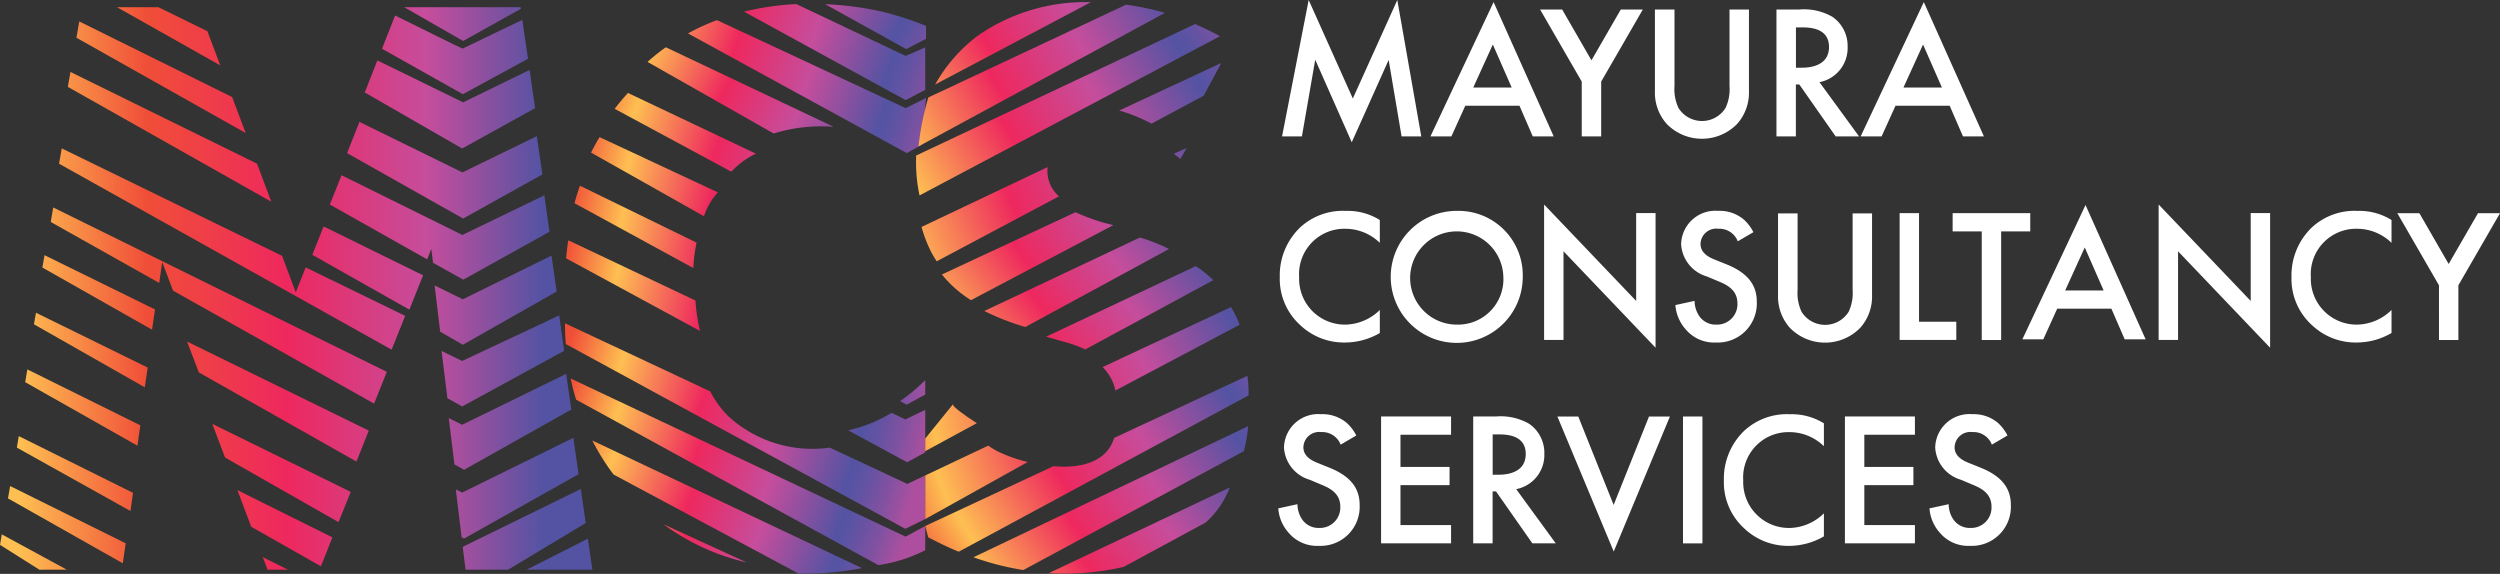 <svg xmlns="http://www.w3.org/2000/svg" xmlns:xlink="http://www.w3.org/1999/xlink" width="190.346" height="43.691" viewBox="0 0 190.346 43.691">
  <rect x="0" y="0" width="190.346" height="43.691" fill="#333333" stroke="none"/>
  <defs>
    <linearGradient id="linear-gradient" x1="-0.195" y1="0.376" x2="1.252" y2="0.684" gradientUnits="objectBoundingBox">
      <stop offset="0" stop-color="#f04e38"/>
      <stop offset="0.145" stop-color="#febf52"/>
      <stop offset="0.377" stop-color="#ee285e"/>
      <stop offset="0.584" stop-color="#c64d9c"/>
      <stop offset="0.799" stop-color="#5453a3"/>
      <stop offset="0.826" stop-color="#5b53a3"/>
      <stop offset="0.864" stop-color="#6c52a2"/>
      <stop offset="0.91" stop-color="#8451a1"/>
      <stop offset="0.961" stop-color="#a4509f"/>
      <stop offset="0.975" stop-color="#ad4f9e"/>
    </linearGradient>
    <linearGradient id="linear-gradient-2" x1="-0.076" y1="0.398" x2="1.024" y2="0.618" xlink:href="#linear-gradient"/>
    <linearGradient id="linear-gradient-3" x1="-0.046" y1="0.404" x2="1.038" y2="0.604" xlink:href="#linear-gradient"/>
    <linearGradient id="linear-gradient-4" x1="-0.056" y1="0.412" x2="2.857" y2="0.866" xlink:href="#linear-gradient"/>
    <linearGradient id="linear-gradient-5" x1="-3.893" y1="-0.241" x2="1.169" y2="0.544" xlink:href="#linear-gradient"/>
    <linearGradient id="linear-gradient-6" x1="-0.086" y1="0.407" x2="3.11" y2="0.907" xlink:href="#linear-gradient"/>
    <linearGradient id="linear-gradient-7" x1="-13.865" y1="-1.072" x2="1.674" y2="0.612" xlink:href="#linear-gradient"/>
    <linearGradient id="linear-gradient-8" x1="-0.176" y1="0.389" x2="2.902" y2="0.909" xlink:href="#linear-gradient"/>
    <linearGradient id="linear-gradient-9" x1="-0.295" y1="0.357" x2="2.467" y2="0.88" xlink:href="#linear-gradient"/>
    <linearGradient id="linear-gradient-10" x1="-0.381" y1="0.325" x2="1.716" y2="0.802" xlink:href="#linear-gradient"/>
    <linearGradient id="linear-gradient-11" x1="-0.462" y1="0.314" x2="1.177" y2="0.624" xlink:href="#linear-gradient"/>
    <linearGradient id="linear-gradient-12" x1="-0.894" y1="0.205" x2="1.259" y2="0.633" xlink:href="#linear-gradient"/>
    <linearGradient id="linear-gradient-13" x1="-2.384" y1="-0.167" x2="1.487" y2="0.75" xlink:href="#linear-gradient"/>
    <linearGradient id="linear-gradient-14" x1="-1.537" y1="0.032" x2="3.16" y2="1.111" xlink:href="#linear-gradient"/>
    <linearGradient id="linear-gradient-15" x1="0.296" y1="0.5" x2="8.119" y2="0.5" gradientUnits="objectBoundingBox">
      <stop offset="0" stop-color="#febf52"/>
      <stop offset="0.243" stop-color="#f04e38"/>
      <stop offset="0.511" stop-color="#ee285e"/>
      <stop offset="0.779" stop-color="#c64d9c"/>
      <stop offset="1" stop-color="#5453a3"/>
    </linearGradient>
    <linearGradient id="linear-gradient-16" x1="0.1" y1="0.5" x2="4.539" y2="0.5" xlink:href="#linear-gradient-15"/>
    <linearGradient id="linear-gradient-17" x1="0.025" y1="0.5" x2="4.521" y2="0.5" xlink:href="#linear-gradient-15"/>
    <linearGradient id="linear-gradient-18" x1="-9.678" y1="0.501" x2="11.125" y2="0.501" xlink:href="#linear-gradient-15"/>
    <linearGradient id="linear-gradient-19" x1="-0.048" y1="0.5" x2="4.491" y2="0.5" xlink:href="#linear-gradient-15"/>
    <linearGradient id="linear-gradient-20" x1="-2.291" y1="0.5" x2="3.208" y2="0.5" xlink:href="#linear-gradient-15"/>
    <linearGradient id="linear-gradient-21" x1="-0.125" y1="0.5" x2="4.467" y2="0.5" xlink:href="#linear-gradient-15"/>
    <linearGradient id="linear-gradient-22" x1="-1.391" y1="0.5" x2="2.382" y2="0.5" xlink:href="#linear-gradient-15"/>
    <linearGradient id="linear-gradient-23" x1="-0.201" y1="0.5" x2="4.436" y2="0.5" xlink:href="#linear-gradient-15"/>
    <linearGradient id="linear-gradient-24" x1="-3.55" y1="0.5" x2="0.703" y2="0.5" xlink:href="#linear-gradient-15"/>
    <linearGradient id="linear-gradient-25" x1="-0.92" y1="0.5" x2="1.954" y2="0.5" xlink:href="#linear-gradient-15"/>
    <linearGradient id="linear-gradient-26" x1="-0.092" y1="0.5" x2="1.462" y2="0.5" xlink:href="#linear-gradient-15"/>
    <linearGradient id="linear-gradient-27" x1="-3.5" y1="0.5" x2="0.762" y2="0.5" xlink:href="#linear-gradient-15"/>
    <linearGradient id="linear-gradient-28" x1="-0.114" y1="0.5" x2="1.396" y2="0.5" xlink:href="#linear-gradient-15"/>
    <linearGradient id="linear-gradient-29" x1="-3.442" y1="0.5" x2="0.821" y2="0.5" xlink:href="#linear-gradient-15"/>
    <linearGradient id="linear-gradient-30" x1="-2.642" y1="0.5" x2="2.075" y2="0.5" xlink:href="#linear-gradient-15"/>
    <linearGradient id="linear-gradient-31" x1="-0.237" y1="0.5" x2="2.331" y2="0.5" xlink:href="#linear-gradient-15"/>
    <linearGradient id="linear-gradient-32" x1="-3.4" y1="0.5" x2="0.881" y2="0.5" xlink:href="#linear-gradient-15"/>
    <linearGradient id="linear-gradient-33" x1="-3.602" y1="0.5" x2="0.646" y2="0.5" xlink:href="#linear-gradient-15"/>
    <linearGradient id="linear-gradient-34" x1="-7.716" y1="0.5" x2="0.236" y2="0.5" xlink:href="#linear-gradient-15"/>
    <linearGradient id="linear-gradient-35" x1="-0.335" y1="0.5" x2="2.752" y2="0.5" xlink:href="#linear-gradient-15"/>
    <linearGradient id="linear-gradient-36" x1="-1.412" y1="0.5" x2="0.967" y2="0.5" xlink:href="#linear-gradient-15"/>
    <linearGradient id="linear-gradient-37" x1="-0.942" y1="0.5" x2="4.116" y2="0.5" xlink:href="#linear-gradient-15"/>
    <linearGradient id="linear-gradient-38" x1="-1.676" y1="0.5" x2="0.999" y2="0.5" xlink:href="#linear-gradient-15"/>
    <linearGradient id="linear-gradient-39" x1="-2.025" y1="0.5" x2="1.042" y2="0.5" xlink:href="#linear-gradient-15"/>
    <linearGradient id="linear-gradient-40" x1="-2.48" y1="0.5" x2="1.097" y2="0.5" xlink:href="#linear-gradient-15"/>
    <linearGradient id="linear-gradient-41" x1="-3.298" y1="0.5" x2="1.183" y2="0.5" xlink:href="#linear-gradient-15"/>
    <linearGradient id="linear-gradient-42" x1="-0.455" y1="0.705" x2="4.116" y2="-0.522" gradientUnits="objectBoundingBox">
      <stop offset="0" stop-color="#f04e38"/>
      <stop offset="0.134" stop-color="#febf52"/>
      <stop offset="0.377" stop-color="#ee285e"/>
      <stop offset="0.584" stop-color="#c64d9c"/>
      <stop offset="0.799" stop-color="#5453a3"/>
      <stop offset="0.826" stop-color="#5b53a3"/>
      <stop offset="0.864" stop-color="#6c52a2"/>
      <stop offset="0.91" stop-color="#8451a1"/>
      <stop offset="0.961" stop-color="#a4509f"/>
      <stop offset="0.975" stop-color="#ad4f9e"/>
    </linearGradient>
    <linearGradient id="linear-gradient-43" x1="-1.726" y1="1.206" x2="1.693" y2="0.129" xlink:href="#linear-gradient-42"/>
    <linearGradient id="linear-gradient-44" x1="-1.058" y1="0.78" x2="8.025" y2="-1.135" xlink:href="#linear-gradient-42"/>
    <linearGradient id="linear-gradient-45" x1="-1.122" y1="1.15" x2="1.679" y2="0.071" xlink:href="#linear-gradient-42"/>
    <linearGradient id="linear-gradient-46" x1="-0.715" y1="0.994" x2="1.821" y2="-0.011" xlink:href="#linear-gradient-42"/>
    <linearGradient id="linear-gradient-47" x1="-0.56" y1="0.888" x2="2.173" y2="-0.136" xlink:href="#linear-gradient-42"/>
    <linearGradient id="linear-gradient-48" x1="-0.607" y1="0.814" x2="2.801" y2="-0.141" xlink:href="#linear-gradient-42"/>
    <linearGradient id="linear-gradient-49" x1="-2.864" y1="1.637" x2="1.726" y2="0.155" xlink:href="#linear-gradient-42"/>
    <linearGradient id="linear-gradient-50" x1="-0.299" y1="0.76" x2="1.243" y2="0.235" xlink:href="#linear-gradient-42"/>
    <linearGradient id="linear-gradient-51" x1="-0.409" y1="0.777" x2="1.492" y2="0.142" xlink:href="#linear-gradient-42"/>
    <linearGradient id="linear-gradient-52" x1="-0.797" y1="0.945" x2="2.21" y2="-0.147" xlink:href="#linear-gradient-42"/>
    <linearGradient id="linear-gradient-53" x1="-0.139" y1="0.743" x2="1.31" y2="0.232" xlink:href="#linear-gradient-42"/>
    <linearGradient id="linear-gradient-54" x1="-0.312" y1="0.831" x2="1.394" y2="0.206" xlink:href="#linear-gradient-42"/>
    <linearGradient id="linear-gradient-55" x1="-0.851" y1="1.092" x2="1.738" y2="0.047" xlink:href="#linear-gradient-42"/>
    <linearGradient id="linear-gradient-56" x1="-26.429" y1="6.667" x2="10.083" y2="-1.617" xlink:href="#linear-gradient-42"/>
  </defs>
  <g id="mcs-white-logo" transform="translate(-55.439 -91.31)">
    <g id="Group_67268" data-name="Group 67268" transform="translate(152.766 91.31)">
      <path id="Path_120776" data-name="Path 120776" d="M613.96,101.693l2.027-10.383,3.361,7.5,3.387-7.5,1.825,10.383h-1.5l-.984-5.822-2.809,6.271-2.781-6.285-1.014,5.836Z" transform="translate(-613.673 -91.31)" fill="#fff"/>
      <path id="Path_120777" data-name="Path 120777" d="M685.388,100.113h-4.126l-1.057,2.331H678.61l4.808-10.224,4.575,10.224H686.4Zm-.593-1.389L683.36,95.45l-1.491,3.273Z" transform="translate(-667.025 -92.061)" fill="#fff"/>
      <path id="Path_120778" data-name="Path 120778" d="M729.55,100.948l-3.17-5.488h1.68l2.23,3.868,2.232-3.868H734.2l-3.17,5.488v4.17H729.55v-4.17Z" transform="translate(-706.446 -94.735)" fill="#fff"/>
      <path id="Path_120779" data-name="Path 120779" d="M777.939,95.46v5.822a3.371,3.371,0,0,0,.3,1.666,2.111,2.111,0,0,0,3.59,0,3.388,3.388,0,0,0,.3-1.666V95.46h1.479v6.211a3.571,3.571,0,0,1-.9,2.5,3.744,3.744,0,0,1-5.359,0,3.571,3.571,0,0,1-.9-2.5V95.46Z" transform="translate(-747.773 -94.735)" fill="#fff"/>
      <path id="Path_120780" data-name="Path 120780" d="M831.077,95.46a4.327,4.327,0,0,1,2.548.565,2.694,2.694,0,0,1,1.143,2.274,2.65,2.65,0,0,1-2.143,2.693l3.011,4.126h-1.781l-2.767-3.953h-.26v3.953H829.35V95.46Zm-.246,4.43h.463c.407,0,2.057-.044,2.057-1.578,0-1.361-1.29-1.491-2.013-1.491h-.505V99.89Z" transform="translate(-791.42 -94.735)" fill="#fff"/>
      <path id="Path_120781" data-name="Path 120781" d="M872.808,100.113h-4.126l-1.057,2.331H866.03l4.808-10.224,4.575,10.224H873.82Zm-.592-1.389L870.78,95.45l-1.491,3.273Z" transform="translate(-821.689 -92.061)" fill="#fff"/>
      <path id="Path_120782" data-name="Path 120782" d="M620.586,171.251a3.766,3.766,0,0,0-2.622-1.071,3.451,3.451,0,0,0-3.52,3.679,3.487,3.487,0,0,0,3.534,3.619,3.842,3.842,0,0,0,2.608-1.115v1.753a5.275,5.275,0,0,1-2.649.724,4.84,4.84,0,0,1-3.419-1.332,4.737,4.737,0,0,1-1.548-3.649,5.054,5.054,0,0,1,1.548-3.779,4.785,4.785,0,0,1,3.49-1.26,4.6,4.6,0,0,1,2.578.694Z" transform="translate(-612.856 -152.762)" fill="#fff"/>
      <path id="Path_120783" data-name="Path 120783" d="M671.361,173.821a5.026,5.026,0,1,1-5.026-5.011A4.9,4.9,0,0,1,671.361,173.821Zm-1.477,0a3.549,3.549,0,1,0-3.548,3.649A3.458,3.458,0,0,0,669.884,173.821Z" transform="translate(-652.748 -152.755)" fill="#fff"/>
      <path id="Path_120784" data-name="Path 120784" d="M728.12,176.39V166.08l7.01,7.342v-6.69h1.477v10.252l-7.008-7.342v6.748Z" transform="translate(-707.882 -150.508)" fill="#fff"/>
      <path id="Path_120785" data-name="Path 120785" d="M790.078,171.127a1.5,1.5,0,0,0-1.477-.956,1.2,1.2,0,0,0-1.36,1.159c0,.29.1.8,1.042,1.173l.97.391c1.781.724,2.272,1.737,2.272,2.838a2.976,2.976,0,0,1-3.113,3.1,2.82,2.82,0,0,1-2.272-.97,3.116,3.116,0,0,1-.811-1.882l1.461-.318a2.07,2.07,0,0,0,.407,1.23,1.521,1.521,0,0,0,1.26.578,1.552,1.552,0,0,0,1.594-1.622c0-.984-.753-1.389-1.391-1.652l-.926-.39a2.726,2.726,0,0,1-1.97-2.449,2.607,2.607,0,0,1,2.824-2.548,2.85,2.85,0,0,1,1.94.652,3.275,3.275,0,0,1,.739.97Z" transform="translate(-755.093 -152.754)" fill="#fff"/>
      <path id="Path_120786" data-name="Path 120786" d="M831.578,169.81v5.822a3.372,3.372,0,0,0,.3,1.666,2.111,2.111,0,0,0,3.59,0,3.388,3.388,0,0,0,.3-1.666V169.81h1.479v6.213a3.571,3.571,0,0,1-.9,2.5,3.744,3.744,0,0,1-5.358,0,3.571,3.571,0,0,1-.9-2.5V169.81Z" transform="translate(-792.039 -153.564)" fill="#fff"/>
      <path id="Path_120787" data-name="Path 120787" d="M884.487,169.8v8.268h2.838v1.389H883.01V169.8h1.477Z" transform="translate(-835.702 -153.573)" fill="#fff"/>
      <path id="Path_120788" data-name="Path 120788" d="M909.793,171.2v8.268h-1.477V171.2H906.1V169.81h5.909V171.2Z" transform="translate(-854.756 -153.581)" fill="#fff"/>
      <path id="Path_120789" data-name="Path 120789" d="M943.258,174.463h-4.126l-1.057,2.331H936.48l4.808-10.224,4.576,10.224h-1.594Zm-.592-1.389L941.23,169.8l-1.491,3.273Z" transform="translate(-879.827 -150.96)" fill="#fff"/>
      <path id="Path_120790" data-name="Path 120790" d="M995.84,176.39V166.08l7.01,7.342v-6.69h1.477v10.252l-7.008-7.342v6.748Z" transform="translate(-928.812 -150.508)" fill="#fff"/>
      <path id="Path_120791" data-name="Path 120791" d="M1061.336,171.251a3.766,3.766,0,0,0-2.621-1.071,3.451,3.451,0,0,0-3.52,3.679,3.487,3.487,0,0,0,3.534,3.619,3.841,3.841,0,0,0,2.608-1.115v1.753a5.275,5.275,0,0,1-2.65.724,4.84,4.84,0,0,1-3.418-1.332,4.736,4.736,0,0,1-1.548-3.649,5.055,5.055,0,0,1,1.548-3.779,4.785,4.785,0,0,1,3.49-1.26,4.6,4.6,0,0,1,2.578.694Z" transform="translate(-976.577 -152.762)" fill="#fff"/>
      <path id="Path_120792" data-name="Path 120792" d="M1102.99,175.3l-3.17-5.488h1.68l2.23,3.868,2.232-3.868h1.678l-3.17,5.488v4.17h-1.477V175.3Z" transform="translate(-1014.62 -153.581)" fill="#fff"/>
      <path id="Path_120793" data-name="Path 120793" d="M617.068,245.467a1.5,1.5,0,0,0-1.477-.956,1.2,1.2,0,0,0-1.36,1.159c0,.29.1.8,1.042,1.173l.97.391c1.781.724,2.272,1.737,2.272,2.838a2.976,2.976,0,0,1-3.113,3.1,2.82,2.82,0,0,1-2.272-.97,3.116,3.116,0,0,1-.811-1.882l1.461-.318a2.07,2.07,0,0,0,.407,1.23,1.521,1.521,0,0,0,1.26.578,1.552,1.552,0,0,0,1.594-1.622c0-.984-.753-1.389-1.391-1.652l-.926-.39a2.726,2.726,0,0,1-1.97-2.449,2.607,2.607,0,0,1,2.824-2.548,2.85,2.85,0,0,1,1.94.652,3.273,3.273,0,0,1,.739.97Z" transform="translate(-612.32 -211.613)" fill="#fff"/>
      <path id="Path_120794" data-name="Path 120794" d="M662.429,245.523h-3.852v2.447h3.737v1.389h-3.737V252.4h3.852v1.389H657.1v-9.66h5.329Z" transform="translate(-649.274 -212.421)" fill="#fff"/>
      <path id="Path_120795" data-name="Path 120795" d="M698.965,244.142a4.327,4.327,0,0,1,2.548.564,2.694,2.694,0,0,1,1.143,2.274,2.65,2.65,0,0,1-2.143,2.693l3.011,4.126h-1.781l-2.767-3.953h-.26V253.8H697.24v-9.66h1.725Zm-.246,4.432h.463c.407,0,2.057-.044,2.057-1.578,0-1.361-1.29-1.491-2.013-1.491h-.505v3.069Z" transform="translate(-682.399 -212.43)" fill="#fff"/>
      <path id="Path_120796" data-name="Path 120796" d="M735.5,244.15l2.693,6.734,2.693-6.734h1.592L738.2,254.432,733.91,244.15Z" transform="translate(-712.66 -212.438)" fill="#fff"/>
      <path id="Path_120797" data-name="Path 120797" d="M790.109,244.15v9.66H788.63v-9.66Z" transform="translate(-757.816 -212.438)" fill="#fff"/>
      <path id="Path_120798" data-name="Path 120798" d="M814.047,245.593a3.767,3.767,0,0,0-2.622-1.071,3.451,3.451,0,0,0-3.52,3.679,3.488,3.488,0,0,0,3.534,3.619,3.842,3.842,0,0,0,2.608-1.115v1.753a5.276,5.276,0,0,1-2.65.724,4.84,4.84,0,0,1-3.418-1.332,4.736,4.736,0,0,1-1.548-3.649,5.062,5.062,0,0,1,1.548-3.78,4.782,4.782,0,0,1,3.49-1.26,4.6,4.6,0,0,1,2.578.694Z" transform="translate(-772.505 -211.621)" fill="#fff"/>
      <path id="Path_120799" data-name="Path 120799" d="M864.5,245.523h-3.852v2.447h3.736v1.389h-3.736V252.4H864.5v1.389H859.17v-9.66H864.5Z" transform="translate(-816.028 -212.421)" fill="#fff"/>
      <path id="Path_120800" data-name="Path 120800" d="M900.768,245.467a1.5,1.5,0,0,0-1.477-.956,1.2,1.2,0,0,0-1.36,1.159c0,.29.1.8,1.042,1.173l.97.391c1.781.724,2.272,1.737,2.272,2.838a2.976,2.976,0,0,1-3.113,3.1,2.82,2.82,0,0,1-2.272-.97,3.116,3.116,0,0,1-.811-1.882l1.461-.318a2.07,2.07,0,0,0,.407,1.23,1.521,1.521,0,0,0,1.26.578,1.552,1.552,0,0,0,1.594-1.622c0-.984-.753-1.389-1.391-1.652l-.926-.39a2.726,2.726,0,0,1-1.97-2.449,2.607,2.607,0,0,1,2.824-2.548,2.85,2.85,0,0,1,1.94.652,3.275,3.275,0,0,1,.739.97Z" transform="translate(-846.438 -211.613)" fill="#fff"/>
    </g>
    <g id="Group_67272" data-name="Group 67272" transform="translate(55.44 91.474)">
      <g id="Group_67269" data-name="Group 67269" transform="translate(43.018 0.145)">
        <path id="Path_120801" data-name="Path 120801" d="M334,264.3a22.812,22.812,0,0,1-4.829.414l-14.081-7.538a17.267,17.267,0,0,1-1.622-2.594Z" transform="translate(-311.392 -221.354)" fill="url(#linear-gradient)"/>
        <path id="Path_120802" data-name="Path 120802" d="M331.045,238.842v1.842a11.669,11.669,0,0,1-3.567,1.134l-23.014-12.6a16.335,16.335,0,0,1-.414-1.611l25.5,12.04.837-.454Z" transform="translate(-303.618 -199.098)" fill="url(#linear-gradient-2)"/>
        <path id="Path_120803" data-name="Path 120803" d="M329.007,215.125v3.321l-1.519.741-25.847-14.065c-.042-.517-.061-1.043-.061-1.582l11.058,5.187a7.533,7.533,0,0,0,1.313,1.83,9.454,9.454,0,0,0,7.783,2.449l5.559,2.6.341.166Z" transform="translate(-301.58 -179.235)" fill="url(#linear-gradient-3)"/>
        <path id="Path_120804" data-name="Path 120804" d="M312.25,188.8l-10.2-5.53c.042-.465.093-.919.166-1.374l9.684,4.588A13.445,13.445,0,0,0,312.25,188.8Z" transform="translate(-301.968 -163.911)" fill="url(#linear-gradient-4)"/>
        <path id="Path_120805" data-name="Path 120805" d="M430.8,247.42v3.235l-1.384.755-4.485-2.429a11.352,11.352,0,0,0,1.767-.558,11.971,11.971,0,0,0,1.54-.774l1.043.5Z" transform="translate(-403.372 -216.524)" fill="url(#linear-gradient-5)"/>
        <path id="Path_120806" data-name="Path 120806" d="M315.014,165.894a12.082,12.082,0,0,0-.248,1.933l-9.046-4.934c.114-.454.259-.9.414-1.334Z" transform="translate(-304.996 -147.728)" fill="url(#linear-gradient-6)"/>
        <path id="Path_120807" data-name="Path 120807" d="M449.482,237.19v1.1l-1.416.765-.5-.269a13.488,13.488,0,0,0,1.706-1.395Z" transform="translate(-422.055 -208.555)" fill="url(#linear-gradient-7)"/>
        <path id="Path_120808" data-name="Path 120808" d="M322.571,147.495a5.194,5.194,0,0,0-1.052,1.819l-8.6-4.846c.206-.4.414-.8.652-1.178Z" transform="translate(-310.938 -133.159)" fill="url(#linear-gradient-8)"/>
        <path id="Path_120809" data-name="Path 120809" d="M333.977,131.23A6.113,6.113,0,0,0,332.1,132.6l-8.882-4.787c.32-.414.652-.816,1.014-1.209Z" transform="translate(-319.438 -119.837)" fill="url(#linear-gradient-9)"/>
        <path id="Path_120810" data-name="Path 120810" d="M351.692,117.938a12.373,12.373,0,0,0-4.56.51L337.53,113a14.4,14.4,0,0,1,1.395-1.117Z" transform="translate(-331.247 -108.594)" fill="url(#linear-gradient-10)"/>
        <path id="Path_120811" data-name="Path 120811" d="M373.274,105.993l-1.548.771-14.364-6.7a15.974,15.974,0,0,0-2.211,1.012l16.657,9.112,1.129-.634Z" transform="translate(-345.788 -98.84)" fill="url(#linear-gradient-11)"/>
        <path id="Path_120812" data-name="Path 120812" d="M393.358,96.376v3.235l-1.489.785L379.56,93.658a21.082,21.082,0,0,1,3.969-.578h.01l8.331,3.948Z" transform="translate(-365.931 -93.08)" fill="url(#linear-gradient-12)"/>
        <path id="Path_120813" data-name="Path 120813" d="M422.606,94.793v.984l-1.507.783-6.169-3.42a24.465,24.465,0,0,1,4.289.558A23.5,23.5,0,0,1,422.606,94.793Z" transform="translate(-395.12 -93.13)" fill="url(#linear-gradient-13)"/>
        <path id="Path_120814" data-name="Path 120814" d="M350.885,294.015a17.139,17.139,0,0,1-6.325-2.9C346.462,291.989,349.128,293.209,350.885,294.015Z" transform="translate(-337.048 -251.5)" fill="url(#linear-gradient-14)"/>
      </g>
      <g id="Group_67270" data-name="Group 67270" transform="translate(0 0.384)">
        <path id="Path_120815" data-name="Path 120815" d="M60.524,298.186,55.575,295.5l-.135.8,3,1.891Z" transform="translate(-55.44 -255.362)" fill="url(#linear-gradient-15)"/>
        <path id="Path_120816" data-name="Path 120816" d="M67.89,278.81l-8.8-4.36-.164.94,8.742,4.941Z" transform="translate(-58.32 -237.991)" fill="url(#linear-gradient-16)"/>
        <path id="Path_120817" data-name="Path 120817" d="M71.617,257.01l-8.7-4.32-.145.877,8.651,4.827Z" transform="translate(-61.489 -220.034)" fill="url(#linear-gradient-17)"/>
        <path id="Path_120818" data-name="Path 120818" d="M171.832,306.381l-1.912-.951.362.951Z" transform="translate(-149.912 -263.557)" fill="url(#linear-gradient-18)"/>
        <path id="Path_120819" data-name="Path 120819" d="M75.2,235.187l-8.6-4.257-.164.972,8.546,4.836Z" transform="translate(-64.518 -203.352)" fill="url(#linear-gradient-19)"/>
        <path id="Path_120820" data-name="Path 120820" d="M158.86,276.22l7.234,3.6-.877,2.2-5.292-3h-.01Z" transform="translate(-140.785 -239.452)" fill="url(#linear-gradient-20)"/>
        <path id="Path_120821" data-name="Path 120821" d="M78.882,213.815l-8.506-4.175-.156.879,8.443,4.8Z" transform="translate(-67.637 -186.376)" fill="url(#linear-gradient-21)"/>
        <path id="Path_120822" data-name="Path 120822" d="M147.92,247.37l10.542,5.177-.93,2.305-8.641-4.92Z" transform="translate(-131.757 -215.644)" fill="url(#linear-gradient-22)"/>
        <path id="Path_120823" data-name="Path 120823" d="M82.468,192.073l-8.413-4.133-.164.94,8.35,4.733Z" transform="translate(-70.666 -169.06)" fill="url(#linear-gradient-23)"/>
        <path id="Path_120824" data-name="Path 120824" d="M254.01,257.371l.484.238,8.464-4.168.4,2.772h-.01l-8.712,4.9-.185-.1Z" transform="translate(-219.306 -220.653)" fill="url(#linear-gradient-24)"/>
        <path id="Path_120825" data-name="Path 120825" d="M136.92,218.45l.01.01,13.828,6.779-.94,2.356-12-6.79Z" transform="translate(-122.68 -193)" fill="url(#linear-gradient-25)"/>
        <path id="Path_120826" data-name="Path 120826" d="M102.168,180.994l-15.306-8.6-.827-2.181-.227,1.592-8.258-4.64.187-1.106,25.4,12.515Z" transform="translate(-73.686 -150.811)" fill="url(#linear-gradient-26)"/>
        <path id="Path_120827" data-name="Path 120827" d="M259.869,231.7l-7.917,3.875-1.022-.507.433,3.525.734.412,8.165-4.588Z" transform="translate(-216.764 -203.783)" fill="url(#linear-gradient-27)"/>
        <path id="Path_120828" data-name="Path 120828" d="M107.514,157.523l-7.575-3.689-.755,1.9-1.043-2.781L81.366,144.77l-.206,1.167,25.321,14.16Z" transform="translate(-76.665 -134.021)" fill="url(#linear-gradient-28)"/>
        <path id="Path_120829" data-name="Path 120829" d="M247.8,212.7l1.569.764,7.37-3.462.019-.01.372,2.709h-.01l-7.751,4.226-1.125-.629Z" transform="translate(-214.181 -186.528)" fill="url(#linear-gradient-29)"/>
        <path id="Path_120830" data-name="Path 120830" d="M199.933,180.6l-7.575-3.721-.858,2.16,7.389,4.175Z" transform="translate(-167.721 -160.186)" fill="url(#linear-gradient-30)"/>
        <path id="Path_120831" data-name="Path 120831" d="M99.416,129.646,85.206,122.66l-.2,1.136,15.49,8.744Z" transform="translate(-79.842 -117.73)" fill="url(#linear-gradient-31)"/>
        <path id="Path_120832" data-name="Path 120832" d="M244.78,189.914l2.15,1.054,6.748-3.328.393,2.739-7.141,4.051-1.725-.991Z" transform="translate(-211.689 -168.729)" fill="url(#linear-gradient-32)"/>
        <path id="Path_120833" data-name="Path 120833" d="M257.237,281.888h3.245l5.891-3.544v-.01h.01l-.372-2.583H266l-8.981,4.4Z" transform="translate(-221.79 -239.064)" fill="url(#linear-gradient-33)"/>
        <path id="Path_120834" data-name="Path 120834" d="M289.872,299.746l-.341-2.356-4.661,2.356Z" transform="translate(-244.773 -256.922)" fill="url(#linear-gradient-34)"/>
        <path id="Path_120835" data-name="Path 120835" d="M100.585,106.417,88.947,100.66,88.73,101.9l12.888,7.256Z" transform="translate(-82.912 -99.575)" fill="url(#linear-gradient-35)"/>
        <path id="Path_120836" data-name="Path 120836" d="M215.852,161.44l-6.563,3.647-2.295-1.281-.01-.01-.124-1.054-.32.8-7.41-4.175.89-2.232,9.2,4.548,6.243-3.018Z" transform="translate(-174.017 -144.341)" fill="url(#linear-gradient-36)"/>
        <path id="Path_120837" data-name="Path 120837" d="M113.292,96.28l-3.73-1.83H106.41l7.865,4.434Z" transform="translate(-97.502 -94.45)" fill="url(#linear-gradient-37)"/>
        <path id="Path_120838" data-name="Path 120838" d="M221.088,138.465l-5.664,2.76-7.844-3.845-.94,2.377,8.836,4.981,6.035-3.359" transform="translate(-180.215 -128.646)" fill="url(#linear-gradient-38)"/>
        <path id="Path_120839" data-name="Path 120839" d="M226.885,118.354l-5.063,2.469-6.531-3.193-.961,2.44,7.419,4.268,5.551-3.071v-.009" transform="translate(-186.561 -113.579)" fill="url(#linear-gradient-39)"/>
        <path id="Path_120840" data-name="Path 120840" d="M232.517,98.39c-1.55.755-4.516,2.181-4.548,2.192-.061,0-3.917-1.922-5.136-2.522l-1,2.532,6.159,3.462,4.96-2.7" transform="translate(-192.75 -97.429)" fill="url(#linear-gradient-40)"/>
        <path id="Path_120841" data-name="Path 120841" d="M240.417,94.574l-4.392,2.449s-3.09-1.767-4.485-2.573H240.4Z" transform="translate(-200.763 -94.45)" fill="url(#linear-gradient-41)"/>
      </g>
      <g id="Group_67271" data-name="Group 67271" transform="translate(69.744)">
        <path id="Path_120842" data-name="Path 120842" d="M466.313,258.111l-7.8,4.343v-3.321l4.785-2.263h.01c.33.217.568.351.62.383A11.271,11.271,0,0,0,466.313,258.111Z" transform="translate(-457.81 -223.099)" fill="url(#linear-gradient-42)"/>
        <path id="Path_120843" data-name="Path 120843" d="M546.234,208.544l-9.462,5.012a3.488,3.488,0,0,0-.62-1.374,4.316,4.316,0,0,0-.351-.414l9.773-4.568A9.5,9.5,0,0,1,546.234,208.544Z" transform="translate(-521.592 -183.986)" fill="url(#linear-gradient-43)"/>
        <path id="Path_120844" data-name="Path 120844" d="M462.437,246.907l-3.927,2.129v-.961l2.118-2.615C460.515,245.605,461.507,246.3,462.437,246.907Z" transform="translate(-457.81 -214.85)" fill="url(#linear-gradient-44)"/>
        <path id="Path_120845" data-name="Path 120845" d="M523.877,192.836l-9.75,5.28a8.653,8.653,0,0,0-1.384-.517c-.528-.156-1.054-.3-1.6-.454l11.4-5.374A8.532,8.532,0,0,1,523.877,192.836Z" transform="translate(-501.242 -171.673)" fill="url(#linear-gradient-45)"/>
        <path id="Path_120846" data-name="Path 120846" d="M498.3,181.682l-10.944,5.942a18.931,18.931,0,0,1-3.121-1.22l11.848-5.594A13.5,13.5,0,0,1,498.3,181.682Z" transform="translate(-479.035 -162.89)" fill="url(#linear-gradient-46)"/>
        <path id="Path_120847" data-name="Path 120847" d="M478.84,172.322l-10.829,5.71H468a8.814,8.814,0,0,1-2.211-1.954l10.172-4.738A14.731,14.731,0,0,0,478.84,172.322Z" transform="translate(-463.818 -155.345)" fill="url(#linear-gradient-47)"/>
        <path id="Path_120848" data-name="Path 120848" d="M467.367,156.443l-9.308,4.949a6.536,6.536,0,0,1-.517-.9,10.082,10.082,0,0,1-.641-1.716l9.6-4.558A2.546,2.546,0,0,0,467.367,156.443Z" transform="translate(-456.481 -141.661)" fill="url(#linear-gradient-48)"/>
        <path id="Path_120849" data-name="Path 120849" d="M550.792,118.74l-1.337,2.492-3.976,2.129a12.246,12.246,0,0,0-2.459-1Z" transform="translate(-527.55 -114.11)" fill="url(#linear-gradient-49)"/>
        <path id="Path_120850" data-name="Path 120850" d="M477.642,102.692l-22.87,12.122a11.925,11.925,0,0,1-.259-2.9.29.29,0,0,1,0-.135l.692-.33,20.546-9.684h.01C476.3,102.01,477.084,102.372,477.642,102.692Z" transform="translate(-454.505 -100.098)" fill="url(#linear-gradient-50)"/>
        <path id="Path_120851" data-name="Path 120851" d="M474.343,93.99a19.7,19.7,0,0,0-2.955-.62h-.01l-15.048,7.059a21.129,21.129,0,0,0-.75,3.73Z" transform="translate(-455.392 -93.174)" fill="url(#linear-gradient-51)"/>
        <path id="Path_120852" data-name="Path 120852" d="M474.693,92.25,462.83,98.522a11.9,11.9,0,0,1,3.307-3.761A14.44,14.44,0,0,1,474.693,92.25Z" transform="translate(-461.375 -92.25)" fill="url(#linear-gradient-52)"/>
        <path id="Path_120853" data-name="Path 120853" d="M483.132,227.934l-22.07,11.905c-.858-.351-1.632-.734-2.324-1.1l-.227-.858,9.766-4.558a.226.226,0,0,0,.082.01c1.529.124,3.452-.093,4.289-1.582a3.222,3.222,0,0,0,.248-.578l10.147-4.728A9.57,9.57,0,0,1,483.132,227.934Z" transform="translate(-457.81 -197.996)" fill="url(#linear-gradient-53)"/>
        <path id="Path_120854" data-name="Path 120854" d="M500.426,248.36a11.993,11.993,0,0,1-.32,1.9l-16.794,9.053a20.987,20.987,0,0,1-3.8-.972Z" transform="translate(-475.14 -216.076)" fill="url(#linear-gradient-54)"/>
        <path id="Path_120855" data-name="Path 120855" d="M526.089,275.09a6.674,6.674,0,0,1-1.832,2.667l-6.25,3.38a20.2,20.2,0,0,1-5.7.475Z" transform="translate(-502.207 -238.135)" fill="url(#linear-gradient-55)"/>
        <path id="Path_120856" data-name="Path 120856" d="M566.82,148.792l.5.395.477-.827Z" transform="translate(-547.191 -137.252)" fill="url(#linear-gradient-56)"/>
      </g>
    </g>
  </g>
</svg>
